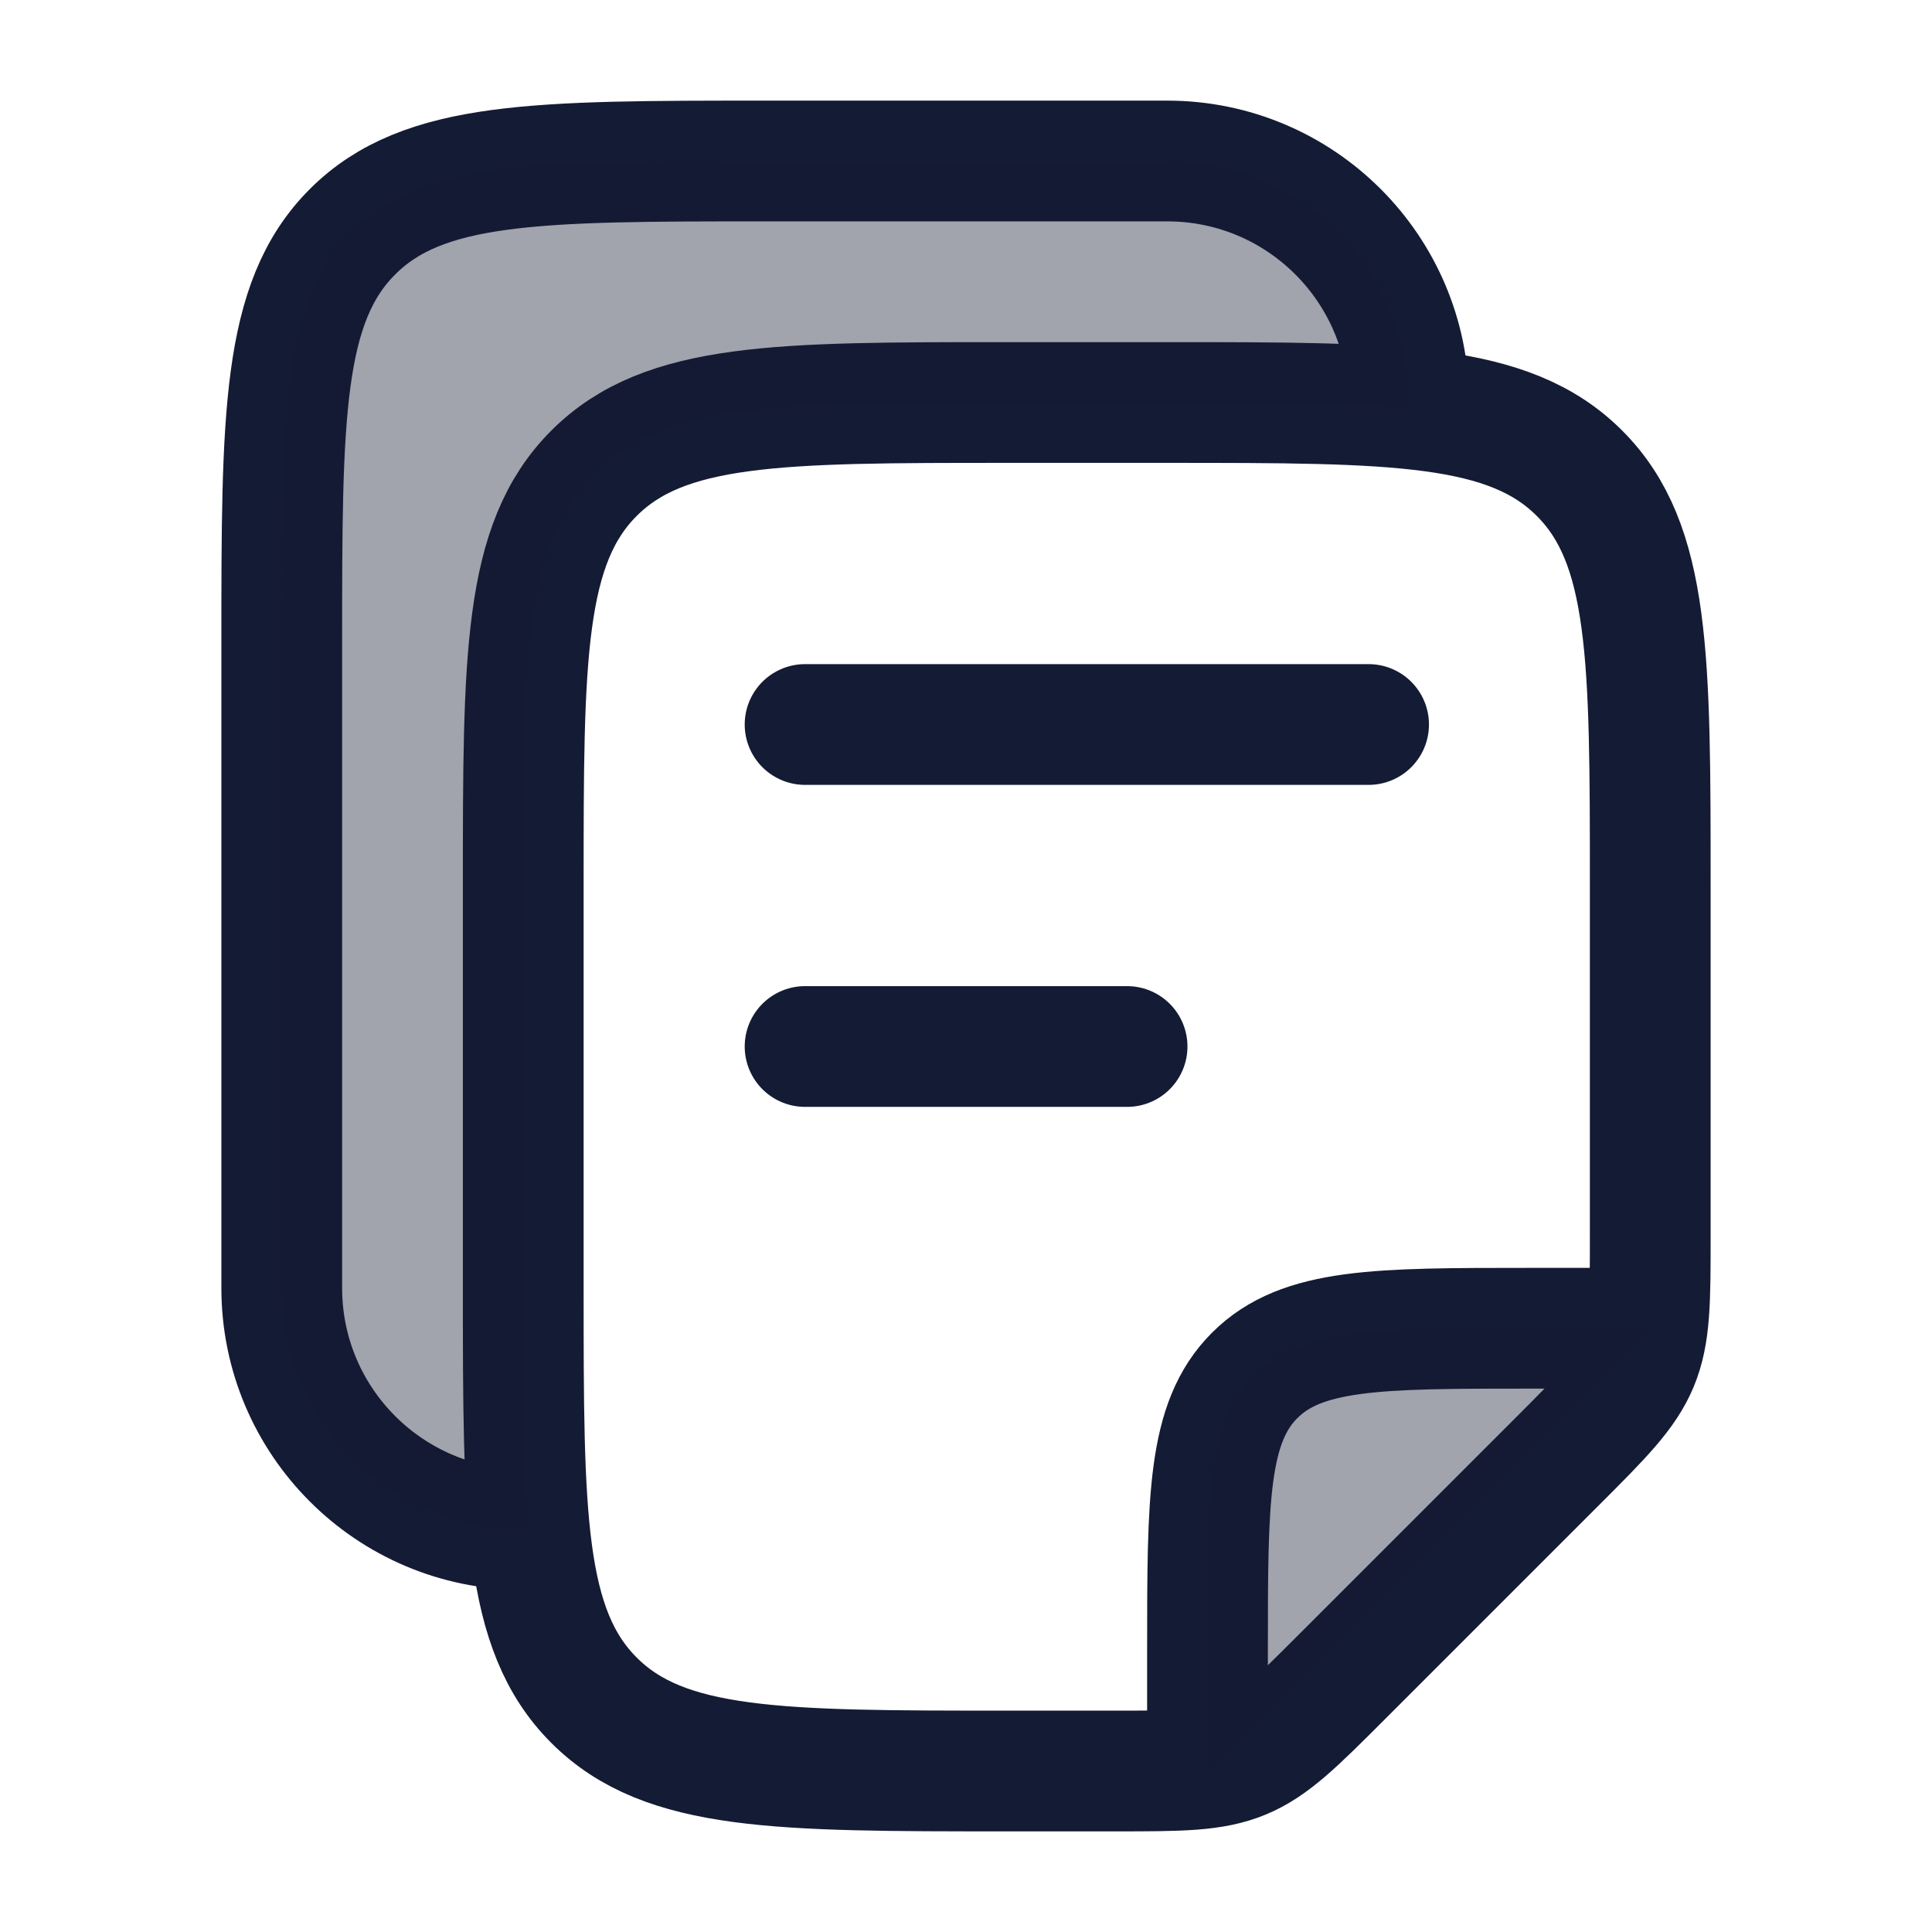 <svg width="24" height="24" viewBox="0 0 24 24" fill="none" xmlns="http://www.w3.org/2000/svg">
<path d="M14.5 5L12.5 5C9.672 5 8.257 5 7.379 5.879C6.5 6.757 6.5 8.172 6.5 11L6.5 16C6.5 18.828 6.5 20.243 7.379 21.121C8.257 22 9.672 22 12.5 22H13.843C14.661 22 15.069 22 15.437 21.848C15.805 21.695 16.093 21.407 16.672 20.828L19.328 18.172C19.907 17.593 20.195 17.305 20.348 16.937C20.5 16.569 20.5 16.161 20.5 15.343V11C20.5 8.172 20.5 6.757 19.621 5.879C18.743 5 17.328 5 14.5 5Z" stroke="#141B34" stroke-width="1.5" stroke-linecap="round" stroke-linejoin="round"/>
<path d="M15 21.5L15 20.5C15 18.614 15 17.672 15.586 17.086C16.172 16.5 17.114 16.5 19 16.5L20 16.5" stroke="#141B34" stroke-width="1.5" stroke-linecap="round" stroke-linejoin="round"/>
<path d="M6.5 19C4.843 19 3.5 17.657 3.5 16L3.5 8C3.5 5.171 3.5 3.757 4.379 2.879C5.257 2 6.672 2 9.5 2L14.5 2C16.157 2 17.5 3.343 17.5 5" stroke="#141B34" stroke-width="1.5" stroke-linecap="round" stroke-linejoin="round"/>
<path d="M10.001 13L14.001 13M10.001 9L17.001 9" stroke="#141B34" stroke-width="1.5" stroke-linecap="round" stroke-linejoin="round"/>
<path opacity="0.4" d="M14.998 20.499L15 21.999L20.5 16.499L18.998 16.499C17.112 16.499 16.17 16.499 15.584 17.085C14.998 17.671 14.998 18.614 14.998 20.499Z" fill="#141B34"/>
<path opacity="0.4" d="M14.498 4.998L12.498 4.998C9.67 4.998 8.255 4.998 7.377 5.877C6.498 6.756 6.498 8.17 6.498 10.998L6.498 15.998C6.498 17.25 6.498 18.224 6.574 18.998H6.498C4.841 18.998 3.498 17.655 3.498 15.998L3.498 7.998C3.498 5.17 3.498 3.756 4.377 2.877C5.255 1.998 6.67 1.998 9.498 1.998L14.498 1.998C16.155 1.998 17.498 3.341 17.498 4.998V5.074C16.724 4.998 15.75 4.998 14.498 4.998Z" fill="#141B34"/>
</svg>

